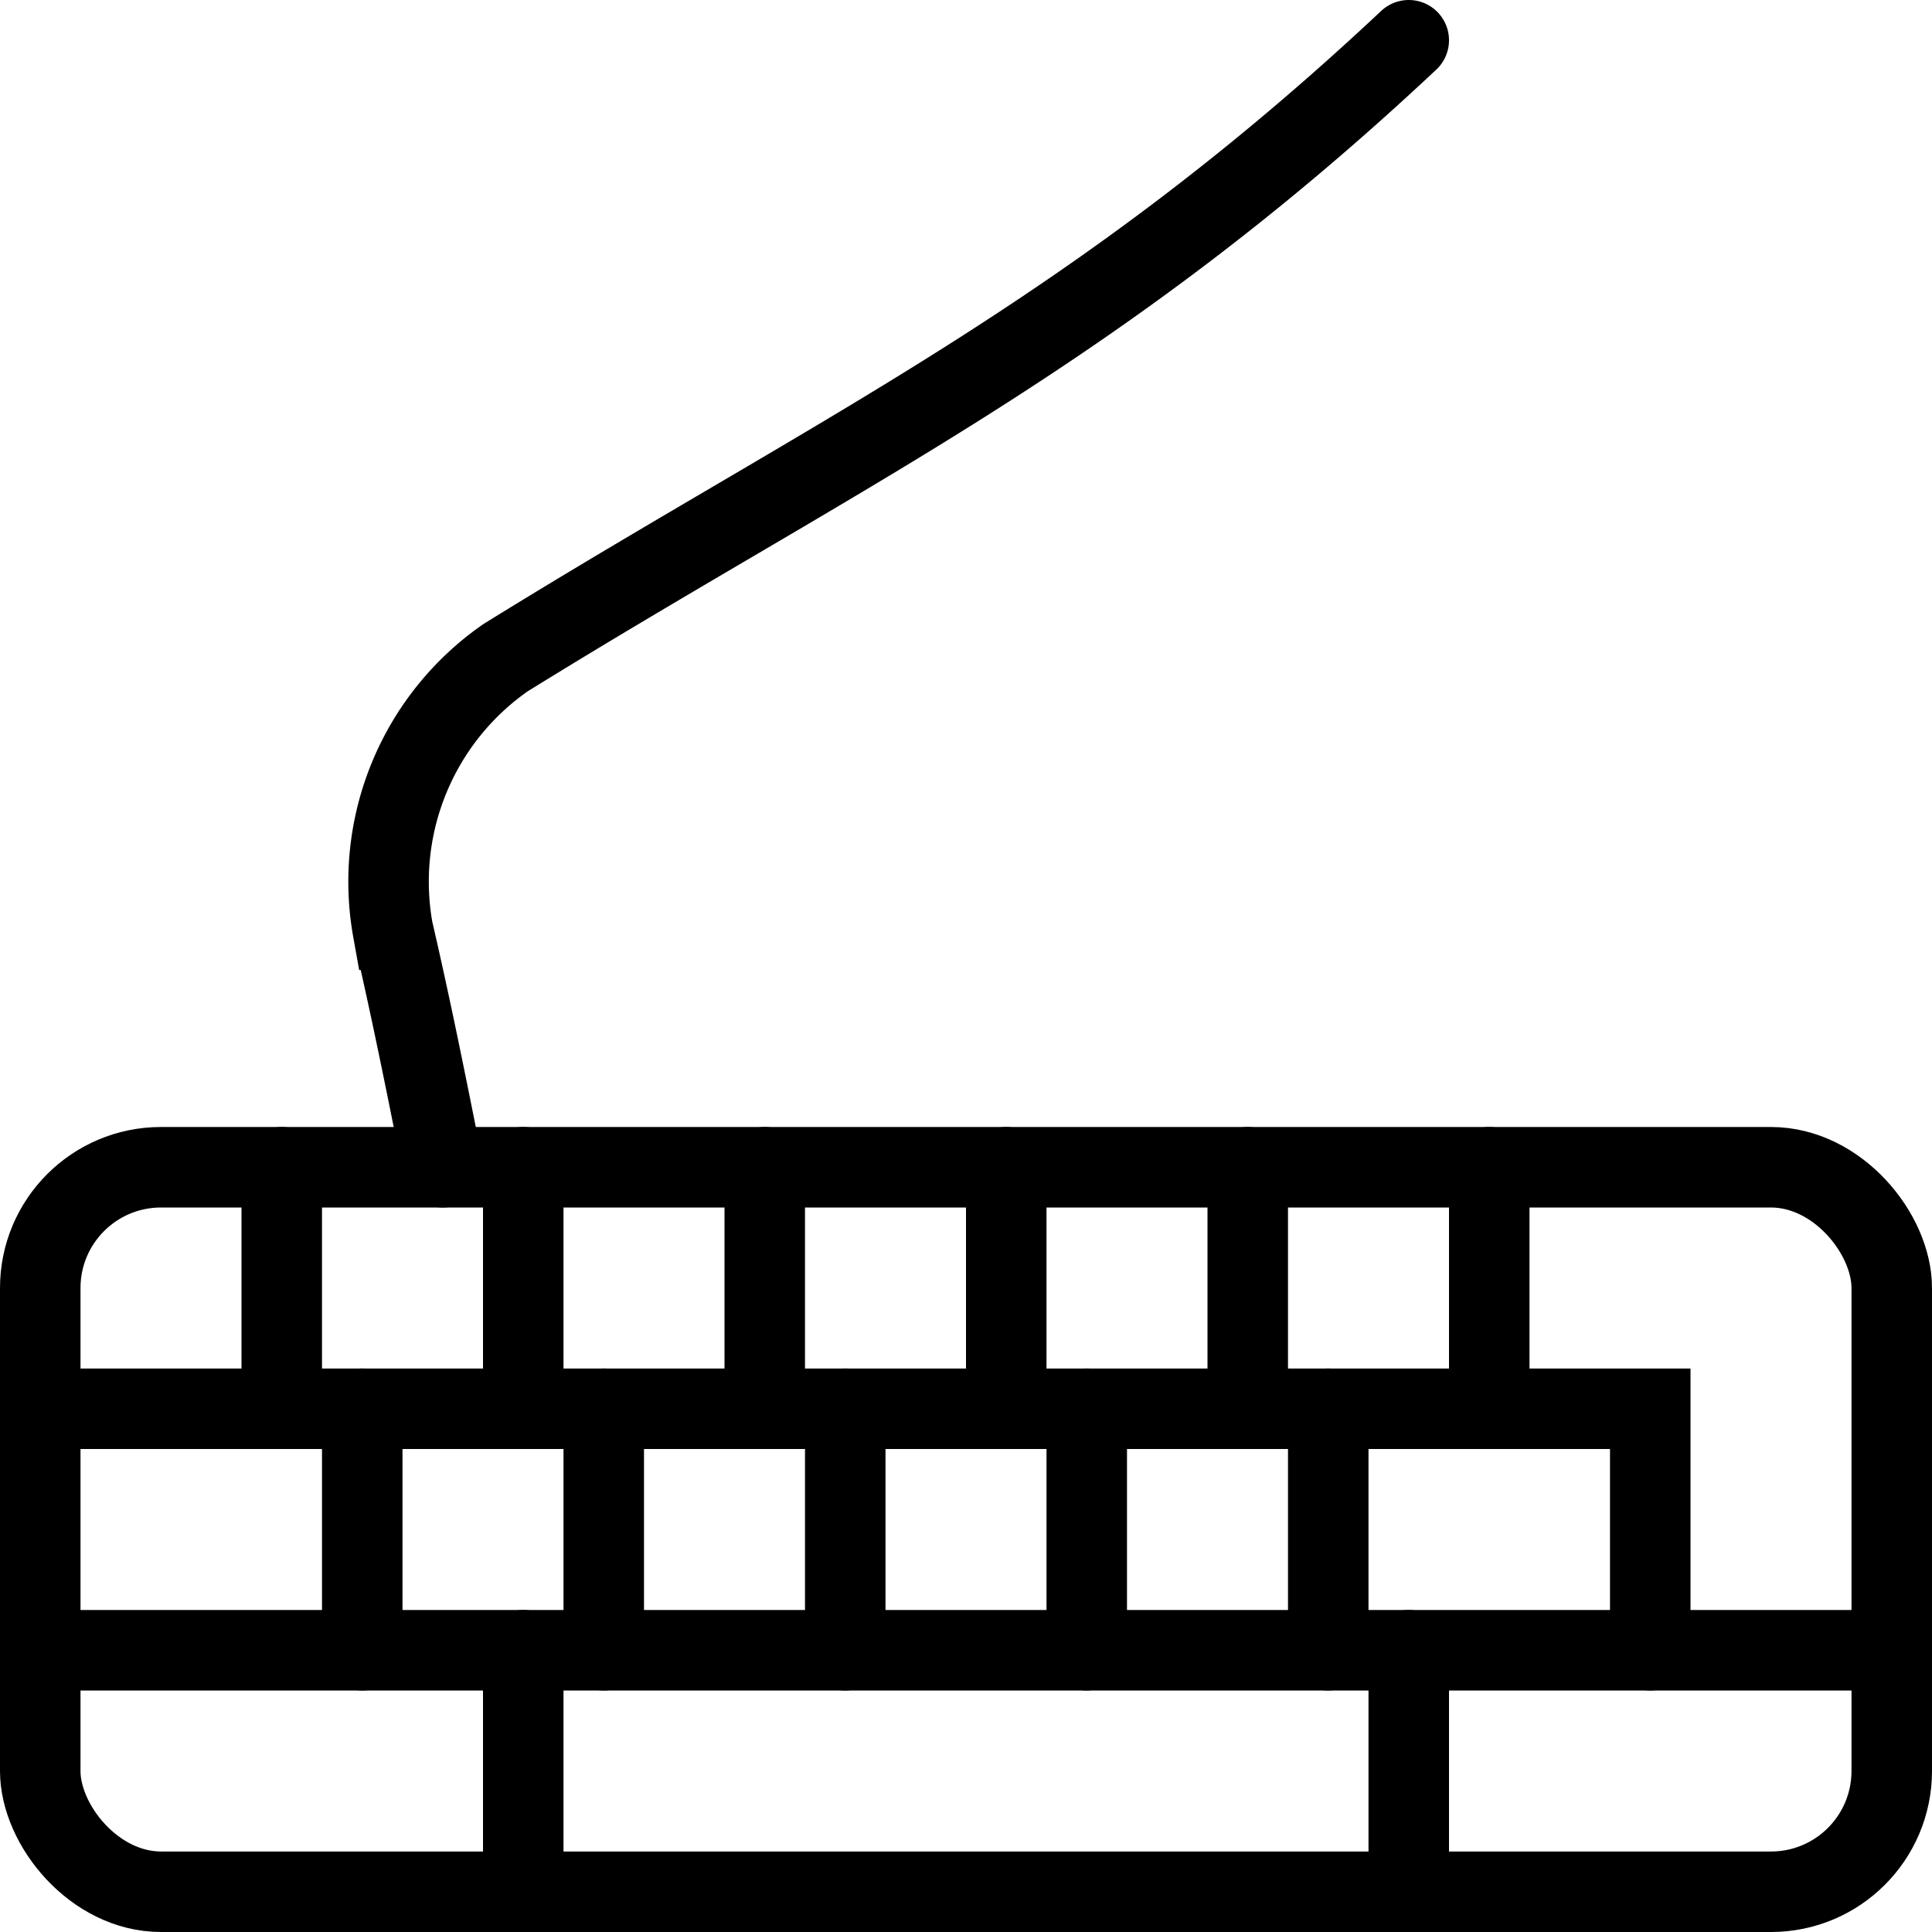 <svg xmlns="http://www.w3.org/2000/svg" viewBox="0 0 24 24"><rect x="0.5" y="14.5" width="23" height="9" rx="1.5" fill="none" stroke="#000" stroke-linecap="round" stroke-miterlimit="10"/><line x1="0.5" y1="20.5" x2="23.5" y2="20.5" fill="none" stroke="#000" stroke-linecap="round" stroke-miterlimit="10"/><path d="M5.5,14.5c-.21-1.06-.4-2-.62-2.95a3.39,3.39,0,0,1,1.4-3.38c4.2-2.6,7.31-4,11.22-7.67" fill="none" stroke="#000" stroke-linecap="round" stroke-miterlimit="10"/><line x1="6.5" y1="20.5" x2="6.5" y2="23.5" fill="none" stroke="#000" stroke-linecap="round" stroke-miterlimit="10"/><line x1="17.5" y1="20.5" x2="17.5" y2="23.5" fill="none" stroke="#000" stroke-linecap="round" stroke-miterlimit="10"/><polyline points="0.5 17.5 20.5 17.5 20.5 20.5" fill="none" stroke="#000" stroke-linecap="round" stroke-miterlimit="10"/><line x1="4.5" y1="17.5" x2="4.5" y2="20.5" fill="none" stroke="#000" stroke-linecap="round" stroke-miterlimit="10"/><line x1="7.5" y1="17.5" x2="7.5" y2="20.5" fill="none" stroke="#000" stroke-linecap="round" stroke-miterlimit="10"/><line x1="10.5" y1="17.5" x2="10.5" y2="20.5" fill="none" stroke="#000" stroke-linecap="round" stroke-miterlimit="10"/><line x1="13.5" y1="17.5" x2="13.5" y2="20.5" fill="none" stroke="#000" stroke-linecap="round" stroke-miterlimit="10"/><line x1="16.5" y1="17.5" x2="16.5" y2="20.5" fill="none" stroke="#000" stroke-linecap="round" stroke-miterlimit="10"/><line x1="3.5" y1="14.5" x2="3.5" y2="17.5" fill="none" stroke="#000" stroke-linecap="round" stroke-miterlimit="10"/><line x1="6.5" y1="14.5" x2="6.5" y2="17.5" fill="none" stroke="#000" stroke-linecap="round" stroke-miterlimit="10"/><line x1="9.5" y1="14.5" x2="9.5" y2="17.5" fill="none" stroke="#000" stroke-linecap="round" stroke-miterlimit="10"/><line x1="12.5" y1="14.5" x2="12.5" y2="17.5" fill="none" stroke="#000" stroke-linecap="round" stroke-miterlimit="10"/><line x1="15.5" y1="14.5" x2="15.5" y2="17.5" fill="none" stroke="#000" stroke-linecap="round" stroke-miterlimit="10"/><line x1="18.5" y1="14.5" x2="18.5" y2="17.5" fill="none" stroke="#000" stroke-linecap="round" stroke-miterlimit="10"/></svg>